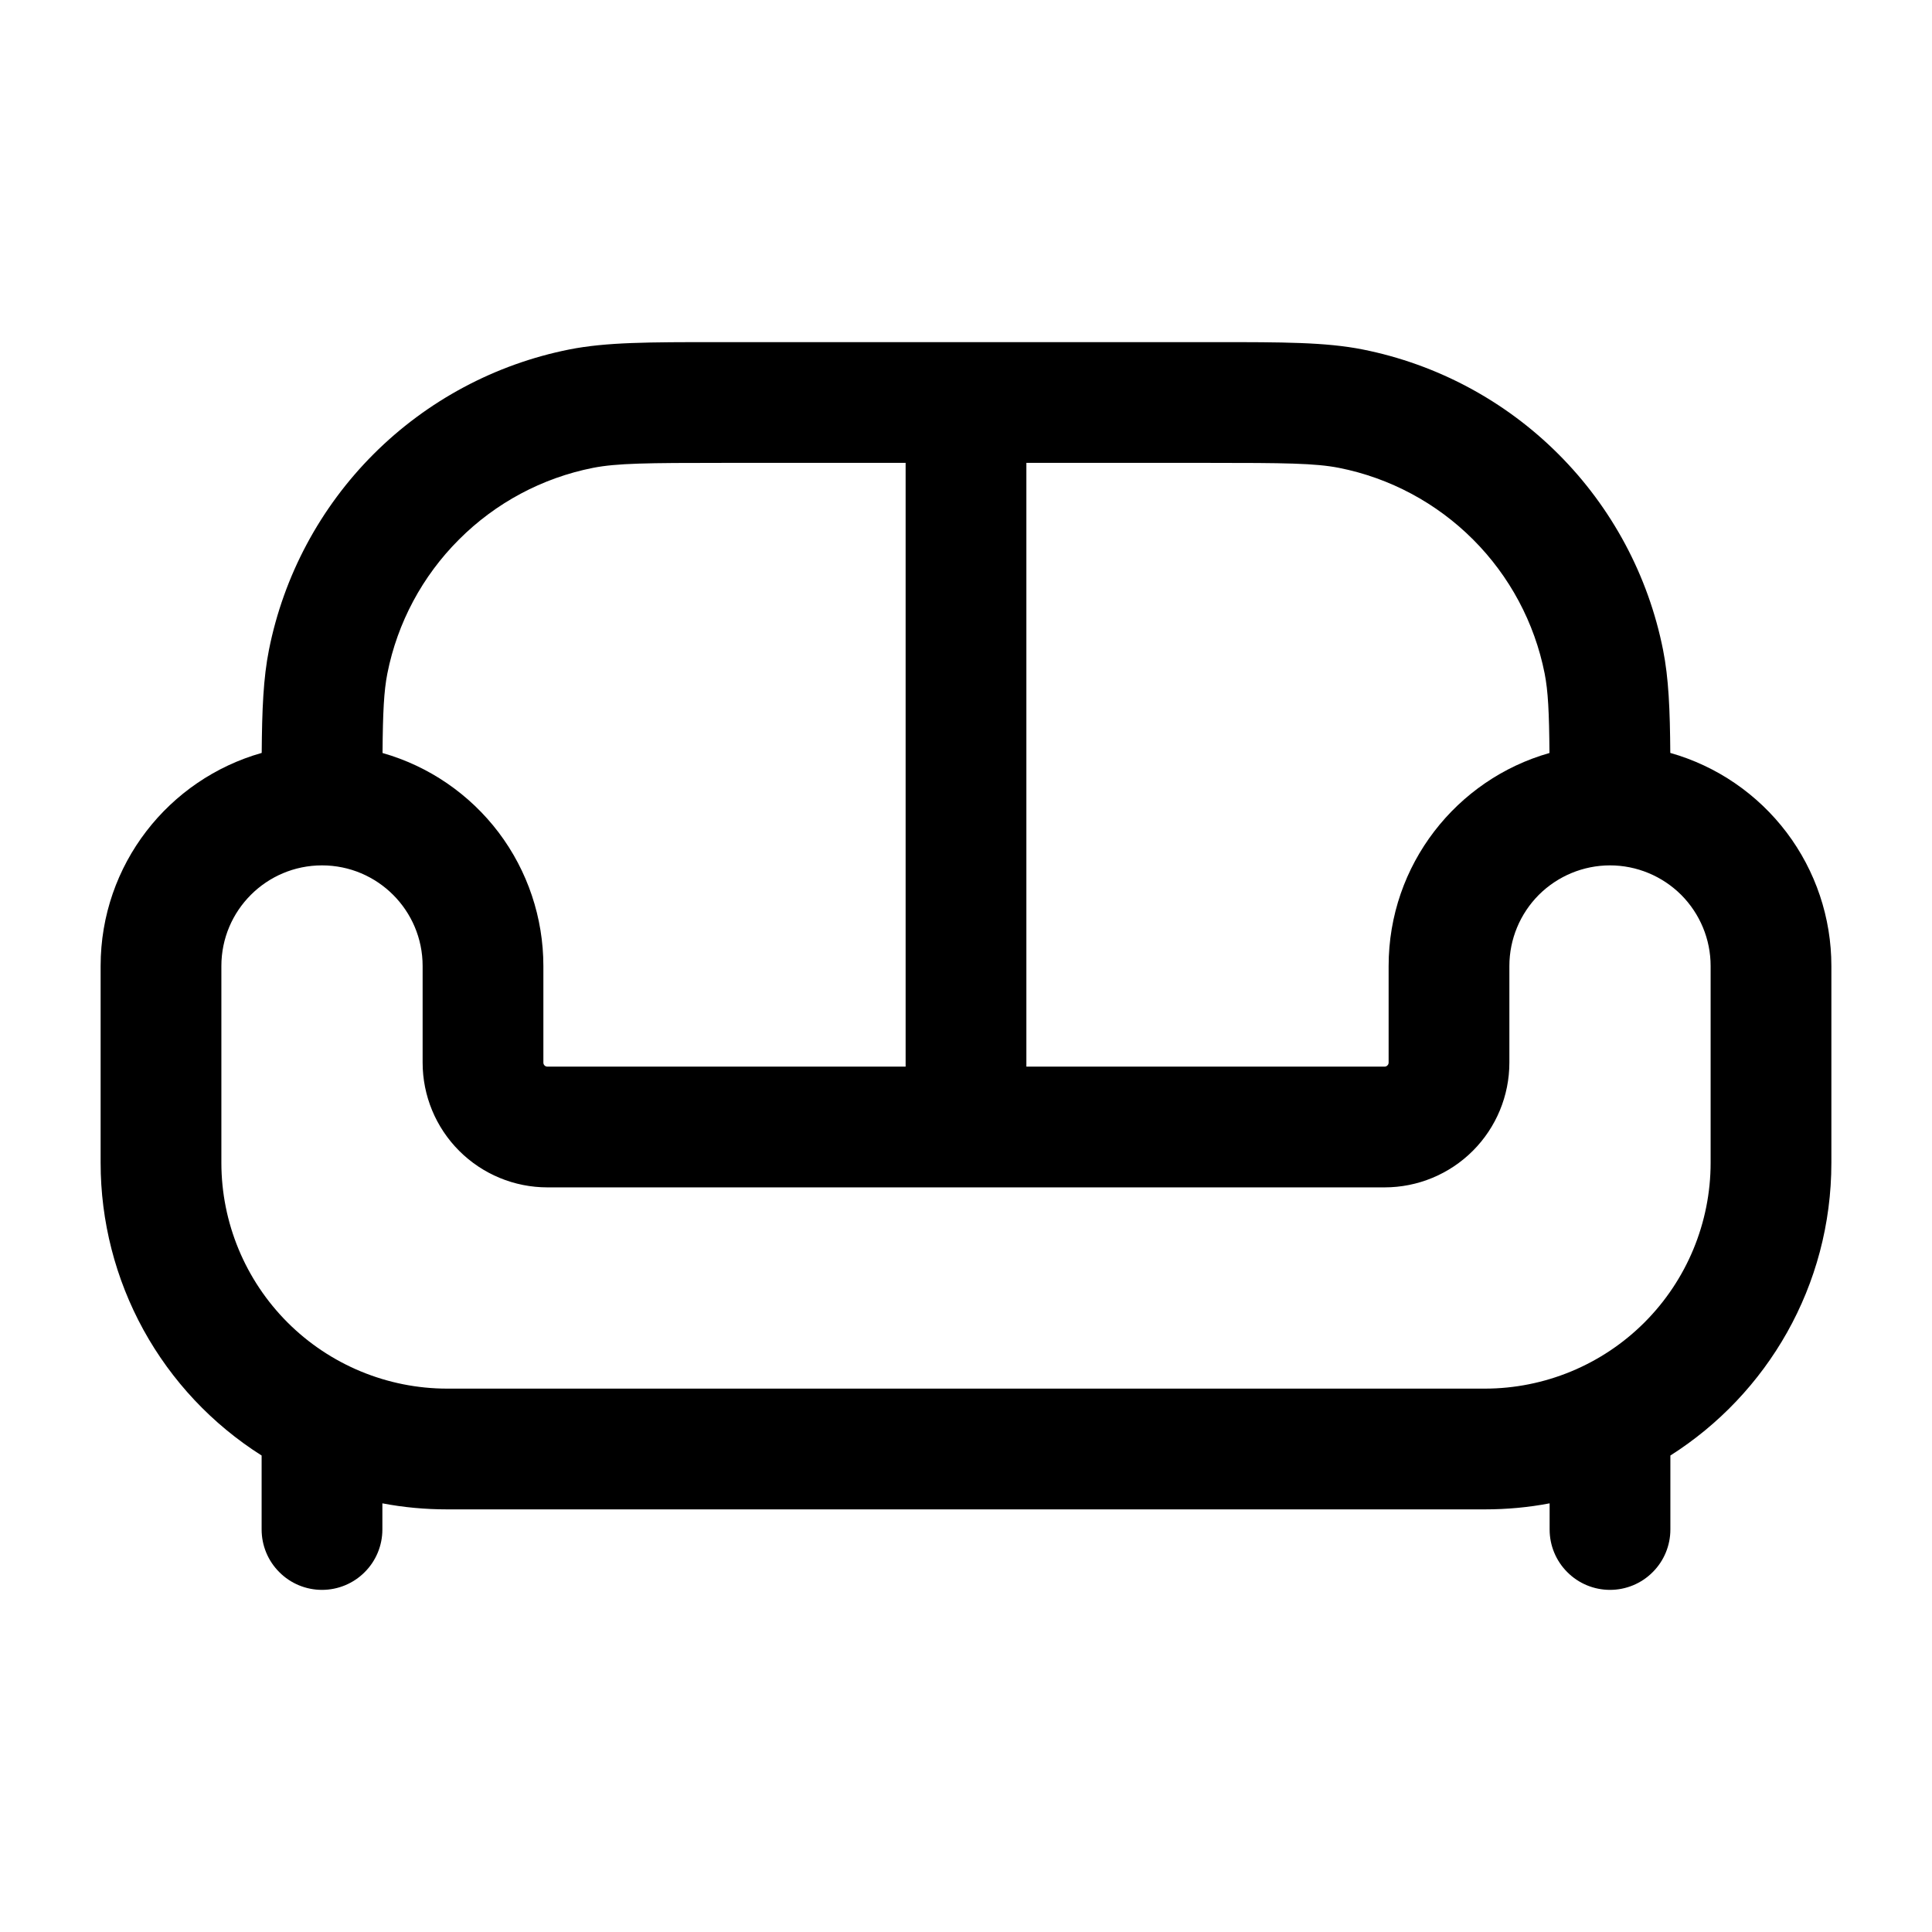 <svg width="24" height="24" viewBox="0 0 24 24" fill="none" xmlns="http://www.w3.org/2000/svg">
<g clip-path="url(#clip0_221_14558)">
<path fill-rule="evenodd" clip-rule="evenodd" d="M8.905 4.25H15.095C15.933 4.25 16.467 4.25 16.927 4.341C17.848 4.524 18.695 4.977 19.359 5.641C20.023 6.305 20.476 7.152 20.659 8.073C20.729 8.423 20.745 8.816 20.749 9.353C21.325 9.516 21.832 9.863 22.194 10.341C22.555 10.819 22.75 11.401 22.75 12V14.444C22.75 15.974 21.952 17.318 20.75 18.081V19C20.75 19.199 20.671 19.39 20.53 19.53C20.39 19.671 20.199 19.75 20 19.75C19.801 19.75 19.61 19.671 19.47 19.53C19.329 19.39 19.25 19.199 19.25 19V18.675C18.989 18.725 18.72 18.75 18.444 18.75H5.556C5.28 18.75 5.011 18.725 4.75 18.675V19C4.75 19.199 4.671 19.39 4.53 19.53C4.39 19.671 4.199 19.75 4 19.75C3.801 19.75 3.61 19.671 3.47 19.53C3.329 19.39 3.25 19.199 3.25 19V18.081C2.637 17.693 2.132 17.156 1.782 16.52C1.433 15.884 1.25 15.171 1.25 14.445V12C1.25 10.74 2.096 9.68 3.251 9.353C3.255 8.816 3.271 8.423 3.341 8.073C3.524 7.152 3.977 6.305 4.641 5.641C5.305 4.977 6.152 4.524 7.073 4.341C7.533 4.25 8.067 4.25 8.905 4.25ZM4.752 9.354C5.328 9.518 5.834 9.865 6.195 10.342C6.555 10.819 6.75 11.402 6.75 12V13.2C6.75 13.228 6.772 13.25 6.8 13.25H11.25V5.75H9C8.035 5.75 7.662 5.754 7.366 5.812C6.735 5.937 6.156 6.247 5.702 6.702C5.247 7.156 4.937 7.735 4.812 8.366C4.769 8.584 4.756 8.845 4.752 9.354ZM12.75 5.75V13.25H17.2C17.213 13.25 17.226 13.245 17.235 13.235C17.245 13.226 17.25 13.213 17.25 13.2V12C17.25 10.742 18.095 9.681 19.248 9.354C19.244 8.844 19.231 8.584 19.188 8.366C19.063 7.735 18.753 7.156 18.299 6.702C17.844 6.247 17.265 5.937 16.634 5.812C16.338 5.754 15.965 5.75 15 5.75H12.75ZM4 10.75C3.31 10.75 2.75 11.31 2.75 12V14.444C2.75 15.188 3.046 15.902 3.572 16.428C4.098 16.954 4.812 17.25 5.556 17.25H18.444C19.188 17.25 19.902 16.954 20.428 16.428C20.954 15.902 21.25 15.188 21.25 14.444V12C21.25 11.668 21.118 11.351 20.884 11.116C20.649 10.882 20.331 10.75 20 10.75C19.669 10.75 19.351 10.882 19.116 11.116C18.882 11.351 18.75 11.668 18.75 12V13.2C18.75 13.611 18.587 14.005 18.296 14.296C18.005 14.587 17.611 14.75 17.2 14.75H6.8C6.389 14.75 5.995 14.587 5.704 14.296C5.413 14.005 5.25 13.611 5.25 13.2V12C5.25 11.31 4.69 10.75 4 10.75Z" fill="black"/>
</g>
<defs>
<clipPath id="clip0_221_14558">
<rect width="24" height="24" fill="white"/>
</clipPath>
</defs>
</svg>
